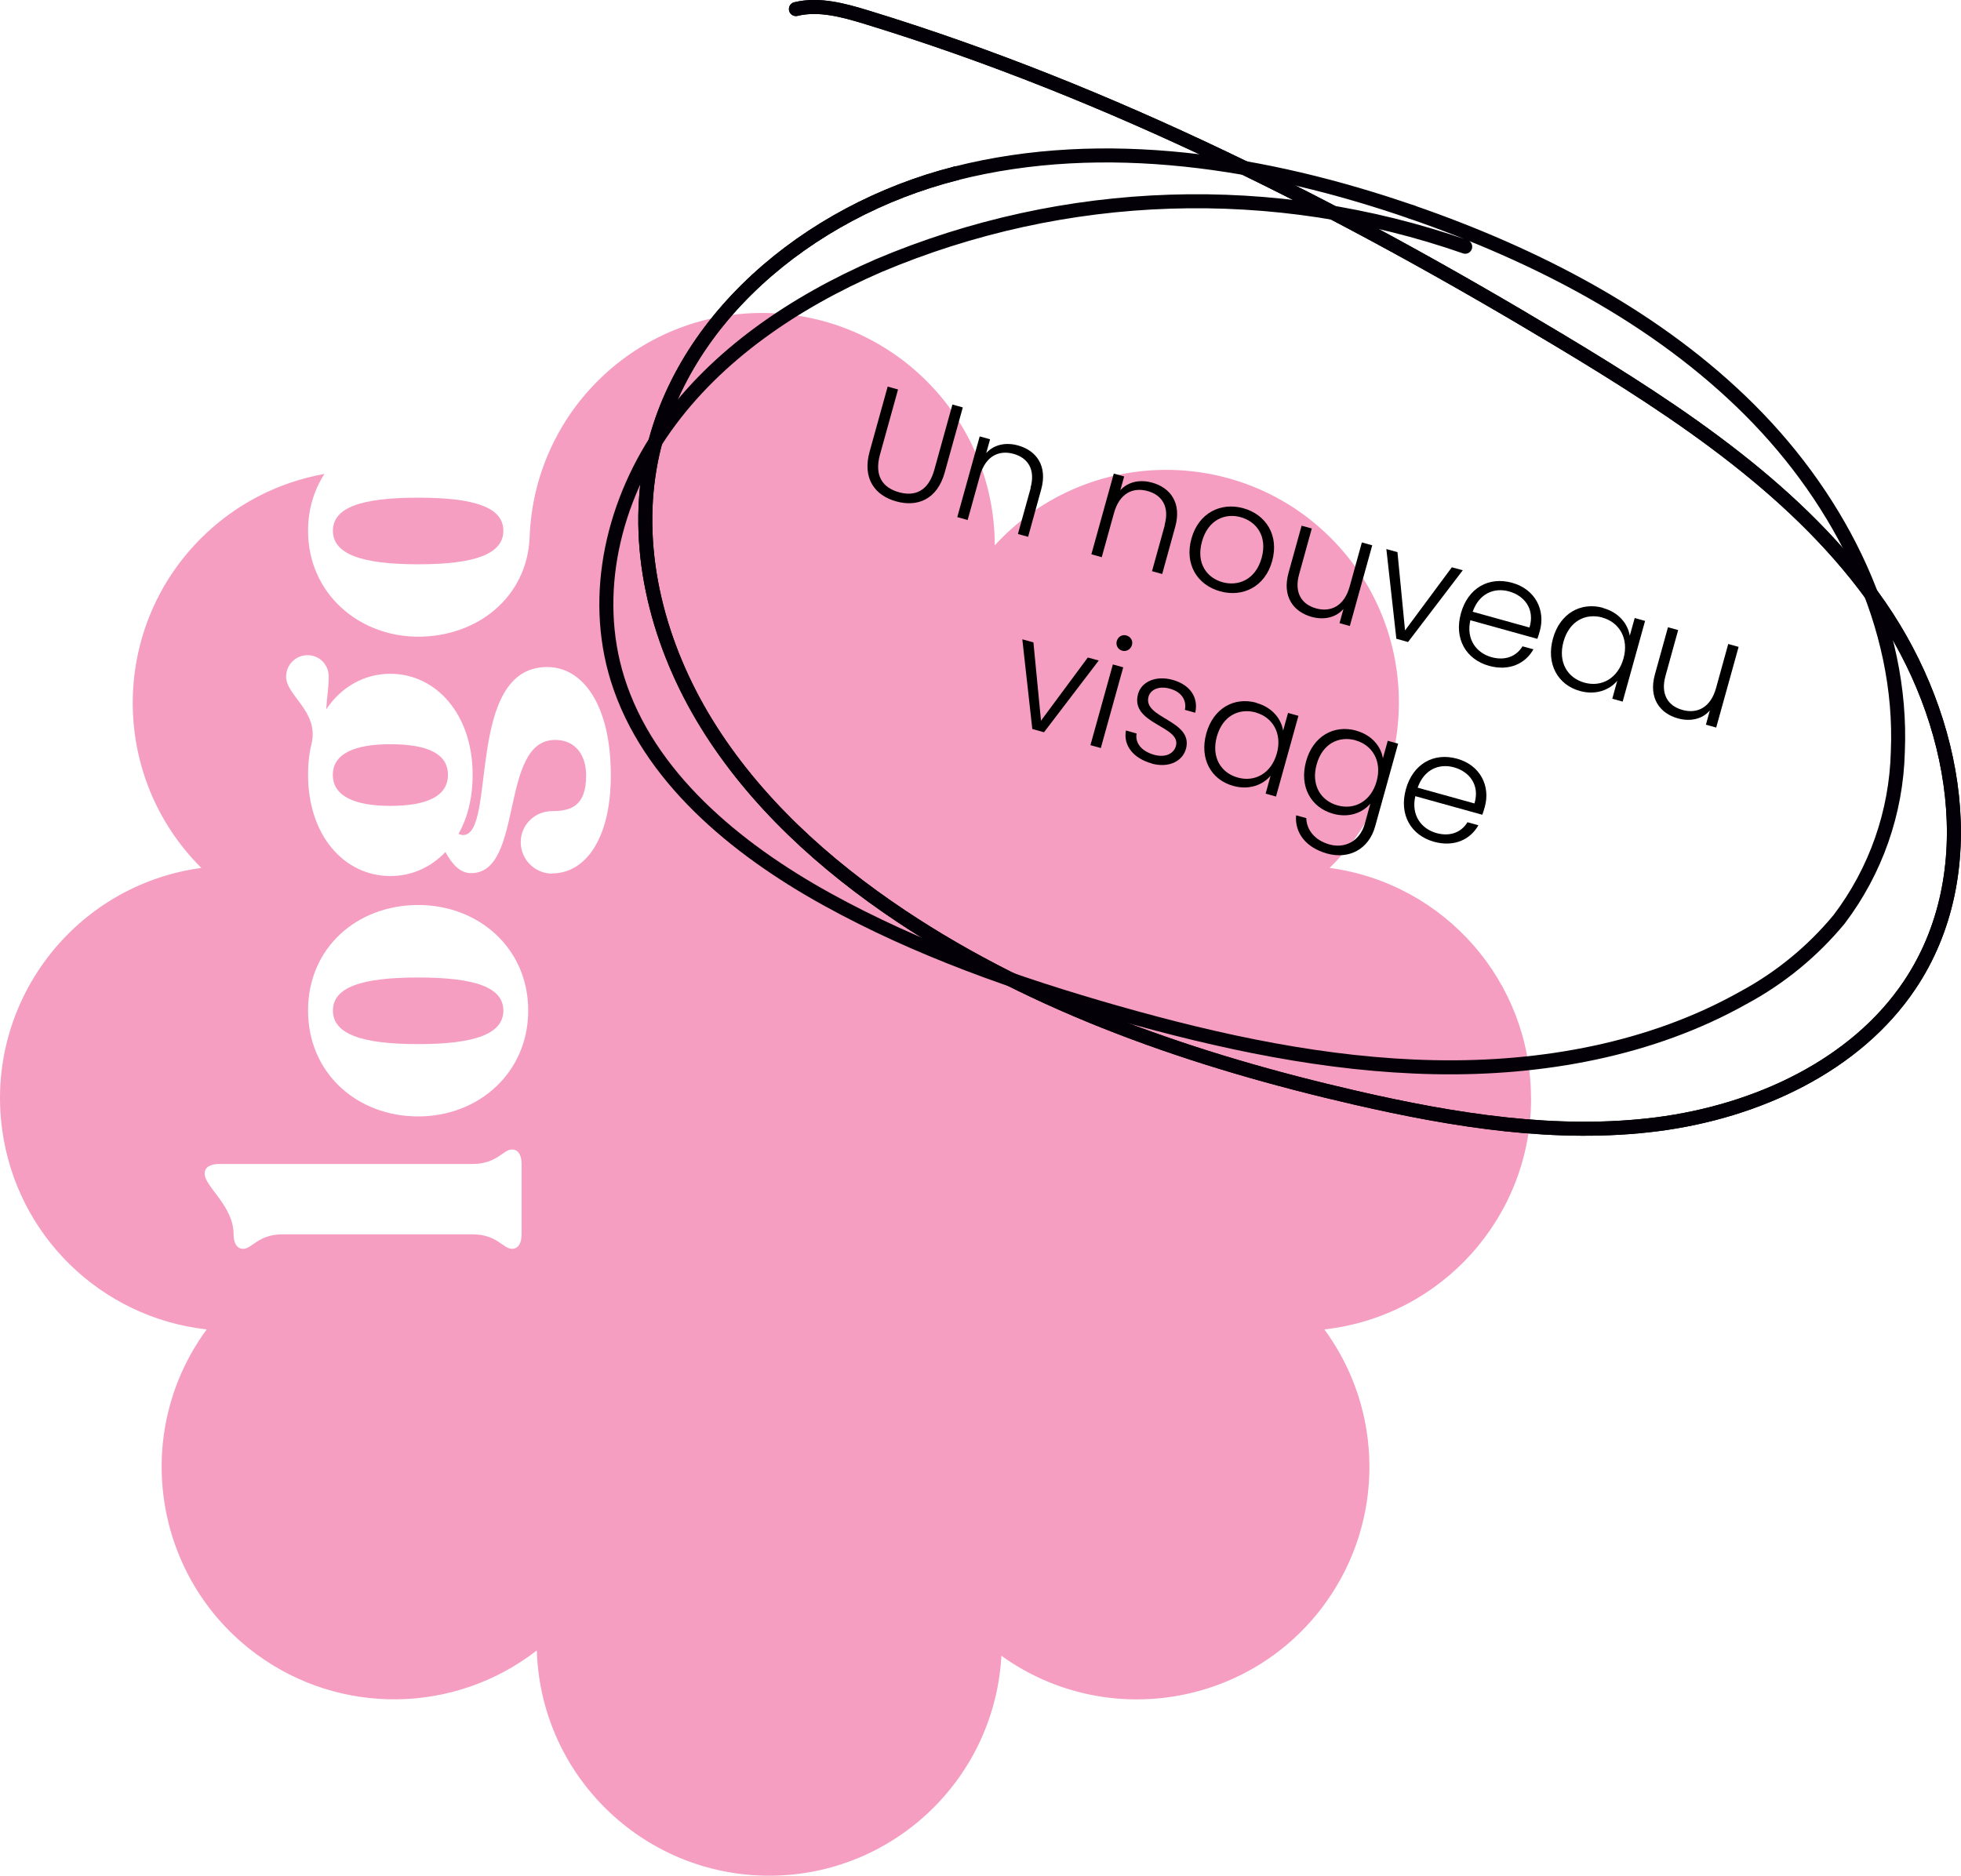 <?xml version="1.0" encoding="UTF-8"?>
<svg id="Calque_1" data-name="Calque 1" xmlns="http://www.w3.org/2000/svg" viewBox="0 0 209.87 200.78">
  <defs>
    <style>
      .cls-1 {
        fill: none;
        stroke: #030007;
        stroke-linecap: round;
        stroke-miterlimit: 10;
        stroke-width: 1.5px;
      }

      .cls-2 {
        fill: #f59ec1;
      }
    </style>
  </defs>
  <g>
    <path class="cls-2" d="M163.85,117.56c0-12.45-9.21-22.99-21.55-24.66,9.79-9.66,9.89-25.42,.24-35.2s-25.42-9.89-35.2-.24c-.3,.3-.6,.61-.88,.92,0-13.75-11.16-24.89-24.91-24.88-13.43,0-24.43,10.66-24.87,24.08-.06-.06,.06,.06,0,0-.31,6.4-5.62,10.57-11.93,10.57s-11.78-4.6-11.78-11.34c0-2.31,.65-4.37,1.75-6.08-4.86,.87-9.52,3.18-13.27,6.95-9.7,9.75-9.65,25.53,.1,35.22C7.93,94.75-1.62,107.29,.23,120.91c1.53,11.31,10.55,20.12,21.89,21.39-8.13,11.08-5.73,26.65,5.35,34.78,8.96,6.57,21.2,6.4,29.98-.42,.42,13.73,11.9,24.52,25.64,24.1,12.92-.4,23.38-10.63,24.08-23.53,11.16,8.01,26.71,5.46,34.72-5.7,6.28-8.75,6.22-20.54-.15-29.23,12.59-1.42,22.12-12.07,22.12-24.74Zm-108.03,14.56c0,1.02-.4,1.55-1.02,1.55-.97,0-1.59-1.55-4.25-1.55H30.27c-2.66,0-3.28,1.55-4.25,1.55-.62,0-1.02-.53-1.02-1.55,0-3.06-3.1-5.09-3.1-6.51,0-.62,.53-1.02,1.55-1.02h27.1c2.66,0,3.28-1.55,4.25-1.55,.62,0,1.02,.53,1.02,1.55v7.53Zm-11.07-12.62c-6.51,0-11.78-4.6-11.78-11.34s5.27-11.29,11.78-11.29,11.78,4.65,11.78,11.29-5.27,11.34-11.78,11.34Zm14.35-25.99c-1.86,0-3.37-1.51-3.37-3.37s1.51-3.32,3.37-3.32c2.04,0,3.63-.58,3.63-3.81,0-2.08-1.06-3.81-3.32-3.81-6.02,0-3.28,14.26-8.99,14.26-1.2,0-2.04-.97-2.75-2.26-1.55,1.64-3.63,2.57-5.89,2.57-4.87,0-8.81-4.25-8.81-10.85,0-1.24,.13-2.39,.4-3.41,.71-3.41-2.75-5.05-2.75-7.08,0-1.28,1.02-2.3,2.3-2.3s2.26,1.02,2.26,2.3c0,1.2-.18,2.04-.27,3.5,1.59-2.39,4.07-3.81,6.86-3.81,4.87,0,8.81,4.3,8.81,10.8,0,2.48-.53,4.6-1.51,6.33,.18,.09,.35,.13,.49,.13,3.63,0,.18-17.98,8.99-17.98,3.85,0,6.82,4.07,6.82,11.6,0,6.69-2.66,10.49-6.29,10.49Z"/>
    <path class="cls-2" d="M44.75,104.63c-6.11,0-9.12,1.06-9.12,3.54s3.01,3.59,9.12,3.59,9.12-1.11,9.12-3.59-3.01-3.54-9.12-3.54Z"/>
    <path class="cls-2" d="M41.78,79.66c-3.85,0-6.16,1.02-6.16,3.28s2.3,3.32,6.16,3.32,6.16-1.02,6.16-3.32-2.26-3.28-6.16-3.28Z"/>
    <path class="cls-2" d="M44.75,60.4c6.11,0,9.12-1.11,9.12-3.59s-3.01-3.54-9.12-3.54-9.12,1.06-9.12,3.54,3.01,3.59,9.12,3.59Z"/>
  </g>
  <path id="Tracé_105" data-name="Tracé 105" class="cls-1" d="M102.3,18.56c-15.89,4.03-30.03,15.92-32.75,31.39-1.64,9.33,.95,19.18,6.05,27.48,5.1,8.3,12.59,15.13,20.87,20.65,14.52,9.68,31.47,15.49,48.59,19.42,10.61,2.44,21.58,4.21,32.29,2.84,10.71-1.38,21.24-6.29,27.01-14.88,8.02-11.93,5.17-28.48-3.21-40.6s-21.31-20.66-34.2-28.4C143.55,22.4,118.96,9.86,92.73,1.84c-2.46-.75-5.08-1.47-7.55-.87"/>
  <path id="Tracé_105-2" data-name="Tracé 105" class="cls-1" d="M156.81,26.41c-20.46-7.13-42.84-6.41-62.79,2.03-8.98,3.9-17.31,9.52-22.83,17.29s-7.95,17.84-5.09,26.99c3.24,10.35,12.56,18.1,22.41,23.54,9.68,5.35,20.23,9.07,30.91,12.11,11.13,3.17,22.55,5.63,34.09,5.86s23.24-1.9,33.05-7.42c3.93-2.11,7.41-4.96,10.26-8.4,3.93-5.18,6.13-11.46,6.29-17.95,.58-13.41-5.98-26.72-15.85-36.58-9.87-9.86-22.77-16.55-36.16-21.18"/>
  <g>
    <path d="M95,41.38l1.11,.31-1.93,6.96c-.64,2.3,.31,3.56,2.03,4.04s3.16-.13,3.79-2.43l1.93-6.96,1.11,.31-1.93,6.95c-.81,2.93-2.94,3.73-5.19,3.11s-3.66-2.41-2.85-5.34c0,0,1.93-6.95,1.93-6.95Z"/>
    <path d="M110.29,52.21c.53-1.92-.24-3.19-1.82-3.63s-3.02,.25-3.6,2.36l-1.31,4.72-1.11-.31,2.4-8.64,1.11,.31-.41,1.47c.85-.92,2.11-1.17,3.4-.81,1.96,.54,3.18,2.18,2.48,4.71l-1.4,5.07-1.09-.3,1.37-4.94h-.02Z"/>
    <path d="M124.64,56.19c.53-1.92-.24-3.19-1.82-3.63s-3.02,.25-3.6,2.36l-1.31,4.72-1.11-.31,2.4-8.64,1.11,.31-.41,1.47c.85-.92,2.11-1.17,3.4-.81,1.96,.54,3.18,2.18,2.48,4.71l-1.4,5.07-1.09-.3,1.37-4.94h-.02Z"/>
    <path d="M130.57,63.29c-2.44-.68-3.82-2.9-3.06-5.64s3.13-3.92,5.55-3.25,3.85,2.89,3.09,5.65-3.15,3.92-5.59,3.24h0Zm.27-.97c1.63,.45,3.52-.22,4.18-2.59s-.59-3.91-2.23-4.37-3.49,.23-4.15,2.6,.55,3.9,2.2,4.36Z"/>
    <path d="M144.47,67.01l-1.11-.31,.42-1.52c-.83,.95-2.12,1.2-3.4,.85-1.96-.54-3.18-2.18-2.48-4.71l1.4-5.05,1.09,.3-1.36,4.92c-.53,1.92,.24,3.19,1.82,3.63s3.02-.25,3.6-2.36l1.3-4.7,1.11,.31-2.4,8.64h0Z"/>
    <path d="M149.56,59.11l.81,8.37,5.01-6.76,1.17,.32-5.86,7.68-1.25-.35-1.07-9.6,1.19,.33h0Z"/>
    <path d="M159.36,71.27c-2.45-.68-3.77-2.89-3.01-5.62s2.99-3.96,5.48-3.27,3.58,2.94,2.97,5.14c-.1,.35-.16,.57-.27,.86l-7.17-1.99c-.47,2.05,.65,3.5,2.26,3.95,1.47,.41,2.68-.09,3.32-1.16l1.17,.32c-.85,1.52-2.58,2.37-4.75,1.77Zm-1.75-5.79l6.08,1.69c.6-2-.57-3.41-2.17-3.86s-3.22,.2-3.91,2.17Z"/>
    <path d="M171.56,65.08c1.74,.48,2.67,1.75,2.86,2.97l.53-1.9,1.11,.31-2.4,8.64-1.11-.31,.53-1.92c-.81,.97-2.28,1.57-4,1.09-2.36-.65-3.63-2.9-2.88-5.61s2.99-3.94,5.36-3.29v.02Zm-.06,1.02c-1.82-.5-3.56,.38-4.17,2.58s.42,3.88,2.24,4.39,3.58-.44,4.18-2.59-.47-3.88-2.25-4.37h0Z"/>
    <path d="M183.68,77.88l-1.11-.31,.42-1.52c-.83,.95-2.12,1.2-3.4,.85-1.96-.54-3.18-2.18-2.48-4.71l1.4-5.05,1.09,.3-1.36,4.92c-.53,1.92,.24,3.19,1.82,3.63s3.02-.25,3.6-2.36l1.3-4.7,1.11,.31-2.4,8.64h0Z"/>
    <path d="M110.6,68.77l.81,8.37,5.01-6.76,1.17,.32-5.86,7.68-1.25-.35-1.07-9.6,1.19,.33h0Z"/>
    <path d="M119.53,68.6c.13-.47,.59-.71,1.03-.58s.72,.56,.58,1.03-.59,.72-1.04,.6-.71-.57-.58-1.05h0Zm-.43,2.52l1.11,.31-2.4,8.64-1.11-.31,2.4-8.64Z"/>
    <path d="M123.27,81.72c-1.96-.54-3.07-1.91-2.77-3.53l1.14,.32c-.17,.98,.47,1.88,1.87,2.28,1.23,.34,2.12-.13,2.34-.95,.59-2.14-4.95-2.33-4.05-5.57,.36-1.28,1.87-2,3.69-1.5s2.8,1.83,2.43,3.52l-1.11-.31c.2-.98-.31-1.91-1.62-2.27-1.16-.32-2.05,.1-2.27,.85-.65,2.34,4.81,2.51,4.01,5.58-.39,1.39-1.89,2.08-3.68,1.59h.02Z"/>
    <path d="M134.46,75.24c1.74,.48,2.67,1.75,2.86,2.97l.53-1.9,1.11,.31-2.4,8.64-1.11-.31,.53-1.92c-.81,.97-2.28,1.57-4,1.09-2.36-.65-3.63-2.9-2.88-5.61s2.99-3.94,5.36-3.29v.02Zm-.06,1.02c-1.82-.5-3.56,.38-4.17,2.58s.42,3.88,2.24,4.39,3.58-.44,4.18-2.59-.47-3.88-2.25-4.37h0Z"/>
    <path d="M145.14,78.21c1.71,.47,2.67,1.73,2.86,2.96l.52-1.88,1.11,.31-2.46,8.86c-.67,2.42-2.78,3.56-5.15,2.9-2.23-.62-3.47-2.19-3.31-4.09l1.09,.3c.04,1.27,.91,2.38,2.49,2.82s3.23-.28,3.78-2.24l.59-2.14c-.81,.97-2.28,1.57-3.99,1.09-2.37-.66-3.64-2.9-2.89-5.61s2.99-3.94,5.36-3.29h0Zm-.06,1.03c-1.82-.5-3.56,.38-4.17,2.58s.42,3.88,2.24,4.39,3.58-.44,4.18-2.59-.47-3.88-2.25-4.37h0Z"/>
    <path d="M153.47,90.1c-2.45-.68-3.77-2.89-3.01-5.62s2.99-3.96,5.48-3.27,3.58,2.94,2.97,5.14c-.1,.35-.16,.57-.27,.86l-7.17-1.99c-.47,2.05,.65,3.5,2.26,3.95,1.47,.41,2.68-.09,3.32-1.16l1.17,.32c-.85,1.52-2.58,2.37-4.75,1.77Zm-1.75-5.79l6.08,1.69c.6-2-.57-3.41-2.17-3.86s-3.22,.2-3.91,2.17Z"/>
  </g>
  <path id="Tracé_105-3" data-name="Tracé 105" class="cls-1" d="M151.1,22.7c-15.69-5.42-32.91-8.17-48.8-4.14"/>
  <path id="Tracé_105-4" data-name="Tracé 105" class="cls-1" d="M102.3,18.56c-15.89,4.03-30.03,15.92-32.75,31.39-1.64,9.33,.95,19.18,6.05,27.48,5.1,8.3,12.59,15.13,20.87,20.65,14.52,9.68,31.47,15.49,48.59,19.42,10.61,2.44,21.58,4.21,32.29,2.84,10.71-1.38,21.24-6.29,27.01-14.88,8.02-11.93,5.17-28.48-3.21-40.6s-21.31-20.66-34.2-28.4C143.55,22.4,118.96,9.86,92.73,1.84c-2.46-.75-5.08-1.47-7.55-.87"/>
</svg>